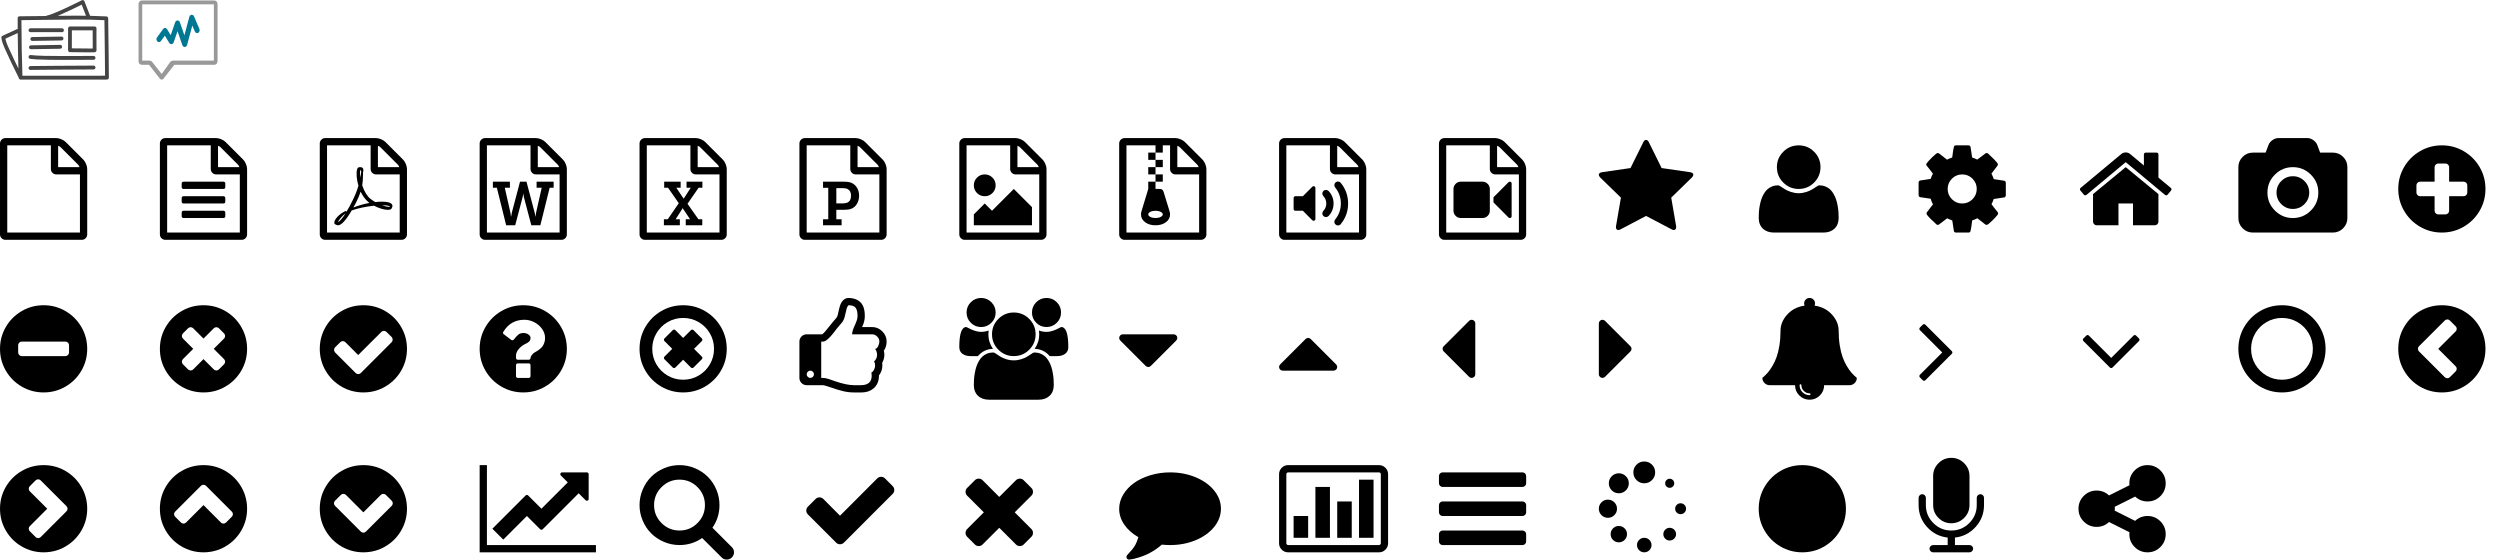 <?xml version="1.0" encoding="utf-8"?>
<!-- Generated by IcoMoon.io -->
<!DOCTYPE svg PUBLIC "-//W3C//DTD SVG 1.1//EN" "http://www.w3.org/Graphics/SVG/1.1/DTD/svg11.dtd">

<svg version="1.1" xmlns="http://www.w3.org/2000/svg" xmlns:xlink="http://www.w3.org/1999/xlink" width="688" height="154" viewBox="0 0 688 154">
<g transform="translate(0 0)">
	<path d="M26.551 8.474c0.002-0.286 0.006-0.513 0.011-0.641 0.006-0.146-0.046-0.287-0.146-0.392s-0.235-0.163-0.379-0.162c-0.407 0.003-2.713 0.009-4.528 0.009-0.549 0-1.055-0.001-1.448-0.003-0.197-0.001-0.366-0.002-0.498-0.003s-0.23-0.003-0.273-0.004c-0.193-0.007-0.363 0.096-0.458 0.253-0.070 0.097-0.111 0.217-0.103 0.345 0 0.001 0.001 0.018 0.001 0.040 0.002 0.081 0.003 0.249 0.005 0.468s0.001 0.495 0.001 0.8c0 1.398-0.007 3.443-0.007 3.941 0 0.089-0.002 0.152-0.005 0.212s-0.006 0.122-0.006 0.196c0 0.099 0.007 0.211 0.023 0.352 0.030 0.261 0.242 0.459 0.499 0.468 0.729 0.025 1.586 0.027 2.305 0.027h0.011c0.305 0 0.82 0.008 1.397 0.017s1.22 0.017 1.791 0.017c0.271 0 0.527-0.002 0.753-0.007s0.423-0.012 0.583-0.025c0.271-0.021 0.481-0.251 0.482-0.529 0-0.027 0-0.058 0-0.091 0-0.714-0.016-2.751-0.016-4.276 0-0.379 0.002-0.727 0.005-1.014v0zM25.476 13.346c-0.215 0.004-0.465 0.006-0.732 0.006-0.561 0-1.2-0.008-1.776-0.016-0.577-0.009-1.090-0.017-1.411-0.017h-0.011c-0.556 0-1.191-0.002-1.778-0.014 0.002-0.051 0.003-0.11 0.003-0.179 0-0.493 0.007-2.541 0.007-3.941 0-0.323 0-0.608-0.001-0.837 0.422 0.003 1.041 0.004 1.734 0.004 1.412 0 3.115-0.004 4-0.008-0.001 0.040-0.001 0.078-0.002 0.119-0.002 0.291-0.003 0.642-0.003 1.024 0 1.294 0.011 2.948 0.015 3.856-0.015 0-0.028 0.001-0.044 0.001v0z" fill="rgb(68, 68, 68)"></path>
	<path d="M29.771 5.037c-0.005-0.279-0.219-0.506-0.492-0.522-1.483-0.082-2.981-0.134-4.484-0.165l-1.558-3.999c-0.054-0.138-0.163-0.248-0.298-0.301s-0.289-0.045-0.419 0.021c0 0-0.028 0.014-0.083 0.042-0.411 0.208-2.288 1.154-4.331 2.101-1.021 0.473-2.084 0.947-3.022 1.327-0.469 0.19-0.906 0.357-1.288 0.489s-0.711 0.227-0.95 0.275c-0.080 0.016-0.15 0.052-0.212 0.099-2.414 0.039-4.803 0.077-7.138 0.077h-0.118c-0.093 0-0.179 0.027-0.254 0.071-0.012 0.007-0.025 0.012-0.037 0.020-0.001 0.001-0.002 0.003-0.003 0.003-0.137 0.096-0.226 0.256-0.226 0.439 0 0.966 0.004 1.962 0.011 2.971-0.077-0.003-0.155 0.011-0.23 0.046-1.315 0.615-2.631 1.224-3.952 1.819-0.008 0.004-0.015 0.009-0.023 0.013-0.017 0.009-0.032 0.018-0.048 0.027-0.014 0.009-0.027 0.019-0.041 0.030s-0.026 0.022-0.037 0.033c-0.013 0.012-0.025 0.025-0.036 0.039-0.010 0.012-0.020 0.025-0.029 0.038-0.010 0.014-0.019 0.029-0.027 0.044s-0.015 0.030-0.022 0.045c-0.007 0.015-0.013 0.030-0.018 0.047s-0.010 0.033-0.014 0.050c-0.004 0.016-0.007 0.034-0.009 0.051-0.002 0.016-0.003 0.033-0.004 0.049-0.001 0.019 0 0.038 0.001 0.058 0 0.009-0 0.017 0 0.027 0.111 0.912 0.444 1.825 0.822 2.702 0.379 0.876 0.808 1.717 1.13 2.45 0.406 0.926 0.906 1.952 1.41 2.971 0.495 1.001 0.994 1.994 1.41 2.872 0.014 0.283 0.242 0.506 0.52 0.506 8.523 0 23.766-0.007 23.766-0.007 0.139 0 0.272-0.057 0.37-0.158s0.152-0.237 0.151-0.379c-0 0.001-0.097-11.377-0.186-16.319v0zM16.873 3.935c2.2-0.965 4.585-2.145 5.604-2.656l1.188 3.052c-0.929-0.013-1.86-0.019-2.792-0.019-1.66 0-3.322 0.018-4.977 0.041 0.318-0.133 0.645-0.273 0.977-0.419v0zM3.282 15.118c-0.34-0.776-0.767-1.61-1.128-2.445-0.3-0.693-0.551-1.384-0.678-2.020 1.137-0.515 2.27-1.038 3.4-1.566 0.032 3.361 0.099 6.802 0.187 9.749-0.13-0.263-0.262-0.527-0.392-0.792-0.502-1.015-0.996-2.029-1.389-2.926v0zM6.172 20.838c-0.155-4.26-0.266-10.146-0.273-15.295 4.873-0.009 9.942-0.167 14.975-0.167 2.644 0 5.277 0.045 7.865 0.178 0.041 2.492 0.084 6.27 0.117 9.508 0.018 1.731 0.032 3.307 0.043 4.451 0.005 0.551 0.009 1 0.012 1.319h-0.147c-2.967 0.001-15.084 0.006-22.592 0.006v0z" fill="rgb(68, 68, 68)"></path>
	<path d="M8.383 8.852h8.688c0.288 0 0.521-0.238 0.521-0.532s-0.233-0.532-0.521-0.532h-8.688c-0.288 0-0.521 0.238-0.521 0.532s0.233 0.532 0.521 0.532v0z" fill="rgb(68, 68, 68)"></path>
	<path d="M17.466 10.601c0-0.293-0.233-0.531-0.521-0.531-2.528 0-5.303 0.127-8.066 0.126-0.288 0-0.521 0.238-0.521 0.533 0 0.293 0.233 0.531 0.521 0.531 2.793 0 5.572-0.127 8.066-0.127 0.288-0 0.521-0.238 0.521-0.532v0z" fill="rgb(68, 68, 68)"></path>
	<path d="M16.574 12.35c-2.529 0-5.304 0.127-8.068 0.127-0.288 0-0.521 0.238-0.521 0.532s0.233 0.532 0.521 0.532c2.795-0 5.572-0.127 8.068-0.127 0.288 0 0.521-0.239 0.521-0.533s-0.233-0.532-0.521-0.532v0z" fill="rgb(68, 68, 68)"></path>
	<path d="M25.758 15.391c-2.26 0-5.258 0.030-8.177 0.030-1.896 0-3.758-0.013-5.359-0.054-0.801-0.021-1.535-0.049-2.175-0.085s-1.183-0.083-1.597-0.139c-0.285-0.039-0.547 0.167-0.584 0.459s0.164 0.558 0.449 0.596c0.454 0.061 1.019 0.108 1.673 0.146 1.963 0.114 4.741 0.141 7.593 0.141 2.926 0 5.927-0.029 8.177-0.029 0.287 0 0.52-0.238 0.52-0.533s-0.233-0.531-0.52-0.531v0z" fill="rgb(68, 68, 68)"></path>
	<path d="M25.758 18.052c-5.191 0-17.38 0.127-17.381 0.127-0.288 0.003-0.518 0.243-0.515 0.537s0.238 0.53 0.526 0.526c0 0 0.19-0.002 0.534-0.006 2.403-0.024 12.305-0.12 16.836-0.12 0.287 0 0.52-0.238 0.52-0.532s-0.233-0.532-0.52-0.532v0z" fill="rgb(68, 68, 68)"></path>
</g>
<g transform="translate(38 0)">
	<path d="M12.831 12.93c-0.285 0-0.543-0.199-0.648-0.504l-1.326-3.834-1.064 3.054c-0.095 0.273-0.314 0.464-0.569 0.497-0.257 0.035-0.506-0.097-0.652-0.339l-1.203-1.987-1.083 1.491c-0.246 0.339-0.686 0.385-0.982 0.104s-0.337-0.784-0.091-1.122l1.67-2.3c0.139-0.192 0.348-0.303 0.567-0.287 0.218 0.011 0.419 0.138 0.543 0.343l0.986 1.628 1.233-3.539c0.106-0.303 0.362-0.502 0.648-0.502h0.001c0.286 0 0.542 0.2 0.648 0.504l1.238 3.582 1.357-5.085c0.083-0.313 0.326-0.536 0.611-0.562 0.282-0.027 0.556 0.149 0.682 0.444l1.481 3.449c0.169 0.395 0.027 0.873-0.319 1.067s-0.764 0.030-0.933-0.365l-0.703-1.637-1.424 5.335c-0.086 0.324-0.343 0.55-0.639 0.564-0.009 0-0.019 0.001-0.028 0.001v0z" fill="rgb(0, 119, 147)"></path>
	<path d="M6.498 21.91c-0.191 0-0.371-0.090-0.493-0.246l-2.98-3.828h-2.001c-0.494 0-0.895-0.426-0.895-0.951v-15.798c0-0.524 0.402-0.951 0.895-0.951h19.953c0.494 0 0.895 0.426 0.895 0.951v15.798c0 0.524-0.402 0.951-0.895 0.951h-11.005l-2.98 3.828c-0.122 0.156-0.302 0.246-0.493 0.246v0zM3.062 16.683c0.494 0 0.582 0.125 0.756 0.284l2.679 3.383 2.416-3.383c0.17-0.17 0.393-0.284 0.757-0.284h11.185v-15.492h-19.712v15.492h1.918z" fill="rgb(153, 153, 153)"></path>
</g>
<g transform="translate(0 38)">
	<path d="M22.937 5.938q0.438 0.438 0.75 1.188t0.313 1.375v18q0 0.625-0.438 1.062t-1.062 0.438h-21q-0.625 0-1.062-0.438t-0.438-1.062v-25q0-0.625 0.438-1.062t1.062-0.438h14q0.625 0 1.375 0.313t1.188 0.75zM16 2.125v5.875h5.875q-0.156-0.453-0.344-0.641l-4.891-4.891q-0.187-0.187-0.641-0.344zM22 26v-16h-6.5q-0.625 0-1.062-0.438t-0.438-1.062v-6.5h-12v24h20z" fill="#000000"></path>
</g>
<g transform="translate(44 38)">
	<path d="M22.937 5.938q0.438 0.438 0.75 1.188t0.313 1.375v18q0 0.625-0.438 1.062t-1.062 0.438h-21q-0.625 0-1.062-0.438t-0.438-1.062v-25q0-0.625 0.438-1.062t1.062-0.438h14q0.625 0 1.375 0.313t1.188 0.75zM16 2.125v5.875h5.875q-0.156-0.453-0.344-0.641l-4.891-4.891q-0.187-0.187-0.641-0.344zM22 26v-16h-6.5q-0.625 0-1.062-0.438t-0.438-1.062v-6.5h-12v24h20zM6 12.5q0-0.219 0.141-0.359t0.359-0.141h11q0.219 0 0.359 0.141t0.141 0.359v1q0 0.219-0.141 0.359t-0.359 0.141h-11q-0.219 0-0.359-0.141t-0.141-0.359v-1zM17.5 16q0.219 0 0.359 0.141t0.141 0.359v1q0 0.219-0.141 0.359t-0.359 0.141h-11q-0.219 0-0.359-0.141t-0.141-0.359v-1q0-0.219 0.141-0.359t0.359-0.141h11zM17.5 20q0.219 0 0.359 0.141t0.141 0.359v1q0 0.219-0.141 0.359t-0.359 0.141h-11q-0.219 0-0.359-0.141t-0.141-0.359v-1q0-0.219 0.141-0.359t0.359-0.141h11z" fill="#000000"></path>
</g>
<g transform="translate(88 38)">
	<path d="M22.937 5.938q0.438 0.438 0.75 1.188t0.313 1.375v18q0 0.625-0.438 1.062t-1.062 0.438h-21q-0.625 0-1.062-0.438t-0.438-1.062v-25q0-0.625 0.438-1.062t1.062-0.438h14q0.625 0 1.375 0.313t1.188 0.75zM16 2.125v5.875h5.875q-0.156-0.453-0.344-0.641l-4.891-4.891q-0.187-0.187-0.641-0.344zM22 26v-16h-6.5q-0.625 0-1.062-0.438t-0.438-1.062v-6.5h-12v24h20zM13.969 16.734q0.516 0.406 1.312 0.875 0.922-0.109 1.828-0.109 2.297 0 2.766 0.766 0.25 0.344 0.031 0.812 0 0.016-0.016 0.031l-0.031 0.031v0.016q-0.094 0.594-1.109 0.594-0.75 0-1.797-0.313t-2.031-0.828q-3.453 0.375-6.125 1.297-2.391 4.094-3.781 4.094-0.234 0-0.438-0.109l-0.375-0.187q-0.016-0.016-0.094-0.078-0.156-0.156-0.094-0.562 0.141-0.625 0.875-1.43t2.063-1.508q0.219-0.141 0.359 0.094 0.031 0.031 0.031 0.063 0.812-1.328 1.672-3.078 1.062-2.125 1.625-4.094-0.375-1.281-0.477-2.492t0.102-1.992q0.172-0.625 0.656-0.625h0.344q0.359 0 0.547 0.234 0.281 0.328 0.141 1.062-0.031 0.094-0.063 0.125 0.016 0.047 0.016 0.125v0.469q-0.031 1.922-0.219 3 0.859 2.562 2.281 3.719zM4.969 23.156q0.812-0.375 2.141-2.469-0.797 0.625-1.367 1.313t-0.773 1.156zM11.188 8.781q-0.234 0.656-0.031 2.063 0.016-0.109 0.109-0.688 0-0.047 0.109-0.672 0.016-0.063 0.063-0.125-0.016-0.016-0.016-0.031t-0.008-0.023-0.008-0.023q-0.016-0.344-0.203-0.562 0 0.016-0.016 0.031v0.031zM9.25 19.109q2.109-0.844 4.438-1.266-0.031-0.016-0.203-0.148t-0.25-0.211q-1.188-1.047-1.984-2.75-0.422 1.344-1.297 3.078-0.469 0.875-0.703 1.297zM19.344 18.859q-0.375-0.375-2.188-0.375 1.188 0.438 1.937 0.438 0.219 0 0.281-0.016 0-0.016-0.031-0.047z" fill="#000000"></path>
</g>
<g transform="translate(132 38)">
	<path d="M22.937 5.938q0.438 0.438 0.75 1.188t0.313 1.375v18q0 0.625-0.438 1.062t-1.062 0.438h-21q-0.625 0-1.062-0.438t-0.438-1.062v-25q0-0.625 0.438-1.062t1.062-0.438h14q0.625 0 1.375 0.313t1.188 0.75zM16 2.125v5.875h5.875q-0.156-0.453-0.344-0.641l-4.891-4.891q-0.187-0.187-0.641-0.344zM22 26v-16h-6.5q-0.625 0-1.062-0.438t-0.438-1.062v-6.5h-12v24h20zM3.641 12v1.672h1.094l2.562 10.328h2.484l2-7.578q0.109-0.313 0.156-0.719 0.031-0.25 0.031-0.375h0.063l0.047 0.375q0.016 0.047 0.055 0.313t0.086 0.406l2 7.578h2.484l2.562-10.328h1.094v-1.672h-4.688v1.672h1.406l-1.547 6.844q-0.078 0.313-0.109 0.719l-0.031 0.328h-0.063l-0.047-0.328q-0.016-0.078-0.063-0.328t-0.078-0.391l-2.25-8.516h-1.781l-2.25 8.516q-0.031 0.141-0.070 0.383t-0.055 0.336l-0.063 0.328h-0.063l-0.031-0.328q-0.031-0.406-0.109-0.719l-1.547-6.844h1.406v-1.672h-4.688z" fill="#000000"></path>
</g>
<g transform="translate(176 38)">
	<path d="M22.937 5.938q0.438 0.438 0.75 1.188t0.313 1.375v18q0 0.625-0.438 1.062t-1.062 0.438h-21q-0.625 0-1.062-0.438t-0.438-1.062v-25q0-0.625 0.438-1.062t1.062-0.438h14q0.625 0 1.375 0.313t1.188 0.75zM16 2.125v5.875h5.875q-0.156-0.453-0.344-0.641l-4.891-4.891q-0.187-0.187-0.641-0.344zM22 26v-16h-6.5q-0.625 0-1.062-0.438t-0.438-1.062v-6.5h-12v24h20zM6.703 22.344v1.656h4.391v-1.656h-1.172l1.609-2.516q0.078-0.109 0.156-0.258t0.117-0.211 0.055-0.063h0.031q0.016 0.063 0.078 0.156 0.031 0.063 0.070 0.117t0.094 0.125 0.102 0.133l1.672 2.516h-1.188v1.656h4.547v-1.656h-1.062l-3-4.266 3.047-4.406h1.047v-1.672h-4.359v1.672h1.156l-1.609 2.484q-0.063 0.109-0.156 0.258t-0.141 0.211l-0.031 0.047h-0.031q-0.016-0.063-0.078-0.156-0.094-0.172-0.266-0.359l-1.656-2.484h1.188v-1.672h-4.531v1.672h1.062l2.953 4.25-3.031 4.422h-1.062z" fill="#000000"></path>
</g>
<g transform="translate(220 38)">
	<path d="M22.937 5.938q0.438 0.438 0.75 1.188t0.313 1.375v18q0 0.625-0.438 1.062t-1.062 0.438h-21q-0.625 0-1.062-0.438t-0.438-1.062v-25q0-0.625 0.438-1.062t1.062-0.438h14q0.625 0 1.375 0.313t1.188 0.75zM16 2.125v5.875h5.875q-0.156-0.453-0.344-0.641l-4.891-4.891q-0.187-0.187-0.641-0.344zM22 26v-16h-6.5q-0.625 0-1.062-0.438t-0.438-1.062v-6.5h-12v24h20zM6.5 22.344v1.656h5.109v-1.656h-1.453v-2.609h2.141q1.188 0 1.844-0.234 1.047-0.359 1.664-1.359t0.617-2.281q0-1.266-0.578-2.203t-1.563-1.359q-0.75-0.297-2.031-0.297h-5.75v1.672h1.437v8.672h-1.437zM12.016 17.969h-1.859v-4.188h1.875q0.812 0 1.297 0.281 0.875 0.516 0.875 1.797 0 1.391-0.969 1.875-0.484 0.234-1.219 0.234z" fill="#000000"></path>
</g>
<g transform="translate(264 38)">
	<path d="M22.937 5.938q0.438 0.438 0.75 1.188t0.313 1.375v18q0 0.625-0.438 1.062t-1.062 0.438h-21q-0.625 0-1.062-0.438t-0.438-1.062v-25q0-0.625 0.438-1.062t1.062-0.438h14q0.625 0 1.375 0.313t1.188 0.75zM16 2.125v5.875h5.875q-0.156-0.453-0.344-0.641l-4.891-4.891q-0.187-0.187-0.641-0.344zM22 26v-16h-6.5q-0.625 0-1.062-0.438t-0.438-1.062v-6.5h-12v24h20zM20 19v5h-16v-3l3-3 2 2 6-6zM7 16q-1.25 0-2.125-0.875t-0.875-2.125 0.875-2.125 2.125-0.875 2.125 0.875 0.875 2.125-0.875 2.125-2.125 0.875z" fill="#000000"></path>
</g>
<g transform="translate(308 38)">
	<path d="M10 6v-2h-2v2h2zM12 8v-2h-2v2h2zM10 10v-2h-2v2h2zM12 12v-2h-2v2h2zM22.937 5.938q0.438 0.438 0.75 1.188t0.313 1.375v18q0 0.625-0.438 1.062t-1.062 0.438h-21q-0.625 0-1.062-0.438t-0.438-1.062v-25q0-0.625 0.438-1.062t1.062-0.438h14q0.625 0 1.375 0.313t1.188 0.75zM16 2.125v5.875h5.875q-0.156-0.453-0.344-0.641l-4.891-4.891q-0.187-0.187-0.641-0.344zM22 26v-16h-6.5q-0.625 0-1.062-0.438t-0.438-1.062v-6.5h-2v2h-2v-2h-8v24h20zM12.203 14.734l1.672 5.453q0.125 0.422 0.125 0.812 0 1.297-1.133 2.148t-2.867 0.852-2.867-0.852-1.133-2.148q0-0.391 0.125-0.812 0.328-0.984 1.875-6.188v-2h2v2h1.234q0.344 0 0.609 0.203t0.359 0.531zM10 22q0.828 0 1.414-0.297t0.586-0.703-0.586-0.703-1.414-0.297-1.414 0.297-0.586 0.703 0.586 0.703 1.414 0.297z" fill="#000000"></path>
</g>
<g transform="translate(352 38)">
	<path d="M22.937 5.938q0.438 0.438 0.75 1.188t0.313 1.375v18q0 0.625-0.438 1.062t-1.062 0.438h-21q-0.625 0-1.062-0.438t-0.438-1.062v-25q0-0.625 0.438-1.062t1.062-0.438h14q0.625 0 1.375 0.313t1.188 0.75zM16 2.125v5.875h5.875q-0.156-0.453-0.344-0.641l-4.891-4.891q-0.187-0.187-0.641-0.344zM22 26v-16h-6.5q-0.625 0-1.062-0.438t-0.438-1.062v-6.5h-12v24h20zM9.688 13.281q0.313 0.125 0.313 0.469v8.5q0 0.344-0.313 0.469-0.125 0.031-0.187 0.031-0.187 0-0.359-0.141l-2.594-2.609h-2.047q-0.219 0-0.359-0.141t-0.141-0.359v-3q0-0.219 0.141-0.359t0.359-0.141h2.047l2.594-2.609q0.25-0.234 0.547-0.109zM16.203 24.047q0.484 0 0.781-0.375 2.016-2.484 2.016-5.672t-2.016-5.672q-0.25-0.328-0.672-0.375t-0.734 0.219q-0.328 0.266-0.367 0.68t0.227 0.742q1.563 1.922 1.563 4.406t-1.563 4.406q-0.266 0.328-0.227 0.742t0.367 0.664q0.281 0.234 0.625 0.234zM12.906 21.734q0.422 0 0.734-0.313 1.359-1.453 1.359-3.422t-1.359-3.422q-0.281-0.297-0.703-0.313t-0.719 0.266-0.313 0.695 0.281 0.727q0.812 0.891 0.812 2.047t-0.812 2.047q-0.297 0.313-0.281 0.727t0.313 0.695q0.313 0.266 0.688 0.266z" fill="#000000"></path>
</g>
<g transform="translate(396 38)">
	<path d="M22.937 5.938q0.438 0.438 0.75 1.188t0.313 1.375v18q0 0.625-0.438 1.062t-1.062 0.438h-21q-0.625 0-1.062-0.438t-0.438-1.062v-25q0-0.625 0.438-1.062t1.062-0.438h14q0.625 0 1.375 0.313t1.188 0.75zM16 2.125v5.875h5.875q-0.156-0.453-0.344-0.641l-4.891-4.891q-0.187-0.187-0.641-0.344zM22 26v-16h-6.5q-0.625 0-1.062-0.438t-0.438-1.062v-6.5h-12v24h20zM12 12q0.812 0 1.406 0.594t0.594 1.406v6q0 0.812-0.594 1.406t-1.406 0.594h-6q-0.812 0-1.406-0.594t-0.594-1.406v-6q0-0.812 0.594-1.406t1.406-0.594h6zM19.688 12.031q0.313 0.125 0.313 0.469v9q0 0.344-0.313 0.469-0.125 0.031-0.187 0.031-0.219 0-0.359-0.141l-4.141-4.156v-1.406l4.141-4.156q0.141-0.141 0.359-0.141 0.063 0 0.187 0.031z" fill="#000000"></path>
</g>
<g transform="translate(440 38)">
	<path d="M26 10.109q0 0.344-0.406 0.75l-5.672 5.531 1.344 7.812q0.016 0.109 0.016 0.313 0 0.328-0.164 0.555t-0.477 0.227q-0.297 0-0.625-0.187l-7.016-3.687-7.016 3.687q-0.344 0.187-0.625 0.187-0.328 0-0.492-0.227t-0.164-0.555q0-0.094 0.031-0.313l1.344-7.812-5.688-5.531q-0.391-0.422-0.391-0.75 0-0.578 0.875-0.719l7.844-1.141 3.516-7.109q0.297-0.641 0.766-0.641t0.766 0.641l3.516 7.109 7.844 1.141q0.875 0.141 0.875 0.719z" fill="#000000"></path>
</g>
<g transform="translate(484 38)">
	<path d="M22 21.953q0 1.875-1.141 2.961t-3.031 1.086h-13.656q-1.891 0-3.031-1.086t-1.141-2.961q0-0.828 0.055-1.617t0.219-1.703 0.414-1.695 0.672-1.523 0.969-1.266 1.336-0.836 1.742-0.313q0.141 0 0.656 0.336t1.164 0.75 1.687 0.75 2.086 0.336 2.086-0.336 1.687-0.75 1.164-0.75 0.656-0.336q0.953 0 1.742 0.313t1.336 0.836 0.969 1.266 0.672 1.523 0.414 1.695 0.219 1.703 0.055 1.617zM17 8q0 2.484-1.758 4.242t-4.242 1.758-4.242-1.758-1.758-4.242 1.758-4.242 4.242-1.758 4.242 1.758 1.758 4.242z" fill="#000000"></path>
</g>
<g transform="translate(528 38)">
	<path d="M16 14q0-1.656-1.172-2.828t-2.828-1.172-2.828 1.172-1.172 2.828 1.172 2.828 2.828 1.172 2.828-1.172 1.172-2.828zM24 12.297v3.469q0 0.187-0.125 0.359t-0.313 0.203l-2.891 0.438q-0.297 0.844-0.609 1.422 0.547 0.781 1.672 2.156 0.156 0.187 0.156 0.391t-0.141 0.359q-0.422 0.578-1.547 1.687t-1.469 1.109q-0.187 0-0.406-0.141l-2.156-1.687q-0.688 0.359-1.422 0.594-0.25 2.125-0.453 2.906-0.109 0.438-0.562 0.438h-3.469q-0.219 0-0.383-0.133t-0.18-0.336l-0.438-2.875q-0.766-0.25-1.406-0.578l-2.203 1.672q-0.156 0.141-0.391 0.141-0.219 0-0.391-0.172-1.969-1.781-2.578-2.625-0.109-0.156-0.109-0.359 0-0.187 0.125-0.359 0.234-0.328 0.797-1.039t0.844-1.102q-0.422-0.781-0.641-1.547l-2.859-0.422q-0.203-0.031-0.328-0.195t-0.125-0.367v-3.469q0-0.187 0.125-0.359t0.297-0.203l2.906-0.438q0.219-0.719 0.609-1.437-0.625-0.891-1.672-2.156-0.156-0.187-0.156-0.375 0-0.156 0.141-0.359 0.406-0.562 1.539-1.68t1.477-1.117q0.203 0 0.406 0.156l2.156 1.672q0.688-0.359 1.422-0.594 0.25-2.125 0.453-2.906 0.109-0.437 0.562-0.437h3.469q0.219 0 0.383 0.133t0.18 0.336l0.438 2.875q0.766 0.25 1.406 0.578l2.219-1.672q0.141-0.141 0.375-0.141 0.203 0 0.391 0.156 2.016 1.859 2.578 2.656 0.109 0.125 0.109 0.344 0 0.187-0.125 0.359-0.234 0.328-0.797 1.039t-0.844 1.102q0.406 0.781 0.641 1.531l2.859 0.438q0.203 0.031 0.328 0.195t0.125 0.367z" fill="#000000"></path>
</g>
<g transform="translate(572 38)">
	<path d="M22 15.5v7.5q0 0.406-0.297 0.703t-0.703 0.297h-6v-6h-4v6h-6q-0.406 0-0.703-0.297t-0.297-0.703v-7.5q0-0.016 0.008-0.047t0.008-0.047l8.984-7.406 8.984 7.406q0.016 0.031 0.016 0.094zM25.484 14.422l-0.969 1.156q-0.125 0.141-0.328 0.172h-0.047q-0.203 0-0.328-0.109l-10.813-9.016-10.813 9.016q-0.187 0.125-0.375 0.109-0.203-0.031-0.328-0.172l-0.969-1.156q-0.125-0.156-0.109-0.367t0.172-0.336l11.234-9.359q0.5-0.406 1.188-0.406t1.188 0.406l3.813 3.187v-3.047q0-0.219 0.141-0.359t0.359-0.141h3q0.219 0 0.359 0.141t0.141 0.359v6.375l3.422 2.844q0.156 0.125 0.172 0.336t-0.109 0.367z" fill="#000000"></path>
</g>
<g transform="translate(616 38)">
	<path d="M15 10.5q1.859 0 3.18 1.32t1.32 3.18-1.32 3.18-3.18 1.32-3.18-1.32-1.32-3.18 1.32-3.18 3.18-1.32zM26 4q1.656 0 2.828 1.172t1.172 2.828v14q0 1.656-1.172 2.828t-2.828 1.172h-22q-1.656 0-2.828-1.172t-1.172-2.828v-14q0-1.656 1.172-2.828t2.828-1.172h3.5l0.797-2.125q0.297-0.766 1.086-1.32t1.617-0.555h8q0.828 0 1.617 0.555t1.086 1.32l0.797 2.125h3.5zM15 22q2.891 0 4.945-2.055t2.055-4.945-2.055-4.945-4.945-2.055-4.945 2.055-2.055 4.945 2.055 4.945 4.945 2.055z" fill="#000000"></path>
</g>
<g transform="translate(660 38)">
	<path d="M19 15v-2q0-0.406-0.297-0.703t-0.703-0.297h-4v-4q0-0.406-0.297-0.703t-0.703-0.297h-2q-0.406 0-0.703 0.297t-0.297 0.703v4h-4q-0.406 0-0.703 0.297t-0.297 0.703v2q0 0.406 0.297 0.703t0.703 0.297h4v4q0 0.406 0.297 0.703t0.703 0.297h2q0.406 0 0.703-0.297t0.297-0.703v-4h4q0.406 0 0.703-0.297t0.297-0.703zM24 14q0 3.266-1.609 6.023t-4.367 4.367-6.023 1.609-6.023-1.609-4.367-4.367-1.609-6.023 1.609-6.023 4.367-4.367 6.023-1.609 6.023 1.609 4.367 4.367 1.609 6.023z" fill="#000000"></path>
</g>
<g transform="translate(0 82)">
	<path d="M19 15v-2q0-0.406-0.297-0.703t-0.703-0.297h-12q-0.406 0-0.703 0.297t-0.297 0.703v2q0 0.406 0.297 0.703t0.703 0.297h12q0.406 0 0.703-0.297t0.297-0.703zM24 14q0 3.266-1.609 6.023t-4.367 4.367-6.023 1.609-6.023-1.609-4.367-4.367-1.609-6.023 1.609-6.023 4.367-4.367 6.023-1.609 6.023 1.609 4.367 4.367 1.609 6.023z" fill="#000000"></path>
</g>
<g transform="translate(44 82)">
	<path d="M17.953 17.531q0-0.406-0.297-0.703l-2.828-2.828 2.828-2.828q0.297-0.297 0.297-0.703 0-0.422-0.297-0.719l-1.406-1.406q-0.297-0.297-0.719-0.297-0.406 0-0.703 0.297l-2.828 2.828-2.828-2.828q-0.297-0.297-0.703-0.297-0.422 0-0.719 0.297l-1.406 1.406q-0.297 0.297-0.297 0.719 0 0.406 0.297 0.703l2.828 2.828-2.828 2.828q-0.297 0.297-0.297 0.703 0 0.422 0.297 0.719l1.406 1.406q0.297 0.297 0.719 0.297 0.406 0 0.703-0.297l2.828-2.828 2.828 2.828q0.297 0.297 0.703 0.297 0.422 0 0.719-0.297l1.406-1.406q0.297-0.297 0.297-0.719zM24 14q0 3.266-1.609 6.023t-4.367 4.367-6.023 1.609-6.023-1.609-4.367-4.367-1.609-6.023 1.609-6.023 4.367-4.367 6.023-1.609 6.023 1.609 4.367 4.367 1.609 6.023z" fill="#000000"></path>
</g>
<g transform="translate(88 82)">
	<path d="M20.062 11.469q0-0.438-0.281-0.719l-1.422-1.406q-0.297-0.297-0.703-0.297t-0.703 0.297l-6.375 6.359-3.531-3.531q-0.297-0.297-0.703-0.297t-0.703 0.297l-1.422 1.406q-0.281 0.281-0.281 0.719 0 0.422 0.281 0.703l5.656 5.656q0.297 0.297 0.703 0.297 0.422 0 0.719-0.297l8.484-8.484q0.281-0.281 0.281-0.703zM24 14q0 3.266-1.609 6.023t-4.367 4.367-6.023 1.609-6.023-1.609-4.367-4.367-1.609-6.023 1.609-6.023 4.367-4.367 6.023-1.609 6.023 1.609 4.367 4.367 1.609 6.023z" fill="#000000"></path>
</g>
<g transform="translate(132 82)">
	<path d="M14 21.5v-3q0-0.219-0.141-0.359t-0.359-0.141h-3q-0.219 0-0.359 0.141t-0.141 0.359v3q0 0.219 0.141 0.359t0.359 0.141h3q0.219 0 0.359-0.141t0.141-0.359zM18 11q0-1.375-0.867-2.547t-2.164-1.813-2.656-0.641q-3.797 0-5.797 3.328-0.234 0.375 0.125 0.656l2.063 1.563q0.109 0.094 0.297 0.094 0.25 0 0.391-0.187 0.828-1.062 1.344-1.437 0.531-0.375 1.344-0.375 0.75 0 1.336 0.406t0.586 0.922q0 0.594-0.313 0.953t-1.062 0.703q-0.984 0.438-1.805 1.352t-0.82 1.961v0.562q0 0.219 0.141 0.359t0.359 0.141h3q0.219 0 0.359-0.141t0.141-0.359q0-0.297 0.336-0.773t0.852-0.773q0.5-0.281 0.766-0.445t0.719-0.547 0.695-0.75 0.438-0.945 0.195-1.266zM24 14q0 3.266-1.609 6.023t-4.367 4.367-6.023 1.609-6.023-1.609-4.367-4.367-1.609-6.023 1.609-6.023 4.367-4.367 6.023-1.609 6.023 1.609 4.367 4.367 1.609 6.023z" fill="#000000"></path>
</g>
<g transform="translate(176 82)">
	<path d="M17.141 16.859l-2.281 2.281q-0.156 0.156-0.359 0.156t-0.359-0.156l-2.141-2.141-2.141 2.141q-0.156 0.156-0.359 0.156t-0.359-0.156l-2.281-2.281q-0.156-0.156-0.156-0.359t0.156-0.359l2.141-2.141-2.141-2.141q-0.156-0.156-0.156-0.359t0.156-0.359l2.281-2.281q0.156-0.156 0.359-0.156t0.359 0.156l2.141 2.141 2.141-2.141q0.156-0.156 0.359-0.156t0.359 0.156l2.281 2.281q0.156 0.156 0.156 0.359t-0.156 0.359l-2.141 2.141 2.141 2.141q0.156 0.156 0.156 0.359t-0.156 0.359zM20.5 14q0-2.312-1.141-4.266t-3.094-3.094-4.266-1.141-4.266 1.141-3.094 3.094-1.141 4.266 1.141 4.266 3.094 3.094 4.266 1.141 4.266-1.141 3.094-3.094 1.141-4.266zM24 14q0 3.266-1.609 6.023t-4.367 4.367-6.023 1.609-6.023-1.609-4.367-4.367-1.609-6.023 1.609-6.023 4.367-4.367 6.023-1.609 6.023 1.609 4.367 4.367 1.609 6.023z" fill="#000000"></path>
</g>
<g transform="translate(220 82)">
	<path d="M4 21q0-0.406-0.297-0.703t-0.703-0.297-0.703 0.297-0.297 0.703 0.297 0.703 0.703 0.297 0.703-0.297 0.297-0.703zM22 12q0-0.797-0.609-1.398t-1.391-0.602h-5.5q0-0.906 0.75-2.492t0.75-2.508q0-1.531-0.5-2.266t-2-0.734q-0.406 0.406-0.594 1.328t-0.477 1.961-0.93 1.711q-0.344 0.359-1.203 1.422-0.063 0.078-0.359 0.469t-0.492 0.641-0.539 0.664-0.625 0.688-0.602 0.555-0.625 0.422-0.555 0.141h-0.5v10h0.5q0.203 0 0.492 0.047t0.516 0.102 0.594 0.172 0.547 0.18 0.555 0.195 0.453 0.164q3.297 1.141 5.344 1.141h1.891q3 0 3-2.609 0-0.406-0.078-0.875 0.469-0.25 0.742-0.82t0.273-1.148-0.281-1.078q0.828-0.781 0.828-1.859 0-0.391-0.156-0.867t-0.391-0.742q0.5-0.016 0.836-0.734t0.336-1.266zM24 11.984q0 1.391-0.766 2.547 0.141 0.516 0.141 1.078 0 1.203-0.594 2.25 0.047 0.328 0.047 0.672 0 1.578-0.938 2.781 0.016 2.172-1.328 3.43t-3.547 1.258h-2.016q-1.5 0-2.961-0.352t-3.383-1.023q-1.813-0.625-2.156-0.625h-4.5q-0.828 0-1.414-0.586t-0.586-1.414v-10q0-0.828 0.586-1.414t1.414-0.586h4.281q0.562-0.375 2.141-2.422 0.906-1.172 1.672-2 0.375-0.391 0.555-1.336t0.477-1.977 0.969-1.687q0.609-0.578 1.406-0.578 1.313 0 2.359 0.508t1.594 1.586 0.547 2.906q0 1.453-0.75 3h2.75q1.625 0 2.812 1.188t1.188 2.797z" fill="#000000"></path>
</g>
<g transform="translate(264 82)">
	<path d="M9.266 14q-2.531 0.078-4.141 2h-2.094q-1.281 0-2.156-0.633t-0.875-1.852q0-5.516 1.937-5.516 0.094 0 0.68 0.328t1.523 0.664 1.859 0.336q1.047 0 2.078-0.359-0.078 0.578-0.078 1.031 0 2.172 1.266 4zM26 23.953q0 1.875-1.141 2.961t-3.031 1.086h-13.656q-1.891 0-3.031-1.086t-1.141-2.961q0-0.828 0.055-1.617t0.219-1.703 0.414-1.695 0.672-1.523 0.969-1.266 1.336-0.836 1.742-0.313q0.156 0 0.672 0.336t1.141 0.75 1.672 0.75 2.109 0.336 2.109-0.336 1.672-0.75 1.141-0.75 0.672-0.336q0.953 0 1.742 0.313t1.336 0.836 0.969 1.266 0.672 1.523 0.414 1.695 0.219 1.703 0.055 1.617zM10 4q0 1.656-1.172 2.828t-2.828 1.172-2.828-1.172-1.172-2.828 1.172-2.828 2.828-1.172 2.828 1.172 1.172 2.828zM21 10q0 2.484-1.758 4.242t-4.242 1.758-4.242-1.758-1.758-4.242 1.758-4.242 4.242-1.758 4.242 1.758 1.758 4.242zM30 13.516q0 1.219-0.875 1.852t-2.156 0.633h-2.094q-1.609-1.922-4.141-2 1.266-1.828 1.266-4 0-0.453-0.078-1.031 1.031 0.359 2.078 0.359 0.922 0 1.859-0.336t1.523-0.664 0.68-0.328q1.937 0 1.937 5.516zM28 4q0 1.656-1.172 2.828t-2.828 1.172-2.828-1.172-1.172-2.828 1.172-2.828 2.828-1.172 2.828 1.172 1.172 2.828z" fill="#000000"></path>
</g>
<g transform="translate(308 82)">
	<path d="M16 11q0 0.406-0.297 0.703l-7 7q-0.297 0.297-0.703 0.297t-0.703-0.297l-7-7q-0.297-0.297-0.297-0.703t0.297-0.703 0.703-0.297h14q0.406 0 0.703 0.297t0.297 0.703z" fill="#000000"></path>
</g>
<g transform="translate(352 82)">
	<path d="M16 19q0 0.406-0.297 0.703t-0.703 0.297h-14q-0.406 0-0.703-0.297t-0.297-0.703 0.297-0.703l7-7q0.297-0.297 0.703-0.297t0.703 0.297l7 7q0.297 0.297 0.297 0.703z" fill="#000000"></path>
</g>
<g transform="translate(396 82)">
	<path d="M10 7v14q0 0.406-0.297 0.703t-0.703 0.297-0.703-0.297l-7-7q-0.297-0.297-0.297-0.703t0.297-0.703l7-7q0.297-0.297 0.703-0.297t0.703 0.297 0.297 0.703z" fill="#000000"></path>
</g>
<g transform="translate(440 82)">
	<path d="M9 14q0 0.406-0.297 0.703l-7 7q-0.297 0.297-0.703 0.297t-0.703-0.297-0.297-0.703v-14q0-0.406 0.297-0.703t0.703-0.297 0.703 0.297l7 7q0.297 0.297 0.297 0.703z" fill="#000000"></path>
</g>
<g transform="translate(484 82)">
	<path d="M14.25 26.5q0-0.25-0.25-0.25-0.922 0-1.586-0.664t-0.664-1.586q0-0.25-0.25-0.25t-0.25 0.25q0 1.141 0.805 1.945t1.945 0.805q0.25 0 0.25-0.25zM27 22q0 0.812-0.594 1.406t-1.406 0.594h-7q0 1.656-1.172 2.828t-2.828 1.172-2.828-1.172-1.172-2.828h-7q-0.812 0-1.406-0.594t-0.594-1.406q0.781-0.656 1.422-1.375t1.328-1.867 1.164-2.477 0.781-3.219 0.305-4.062q0-2.375 1.828-4.414t4.797-2.477q-0.125-0.297-0.125-0.609 0-0.625 0.438-1.062t1.062-0.438 1.062 0.438 0.438 1.062q0 0.313-0.125 0.609 2.969 0.438 4.797 2.477t1.828 4.414q0 2.172 0.305 4.062t0.781 3.219 1.164 2.477 1.328 1.867 1.422 1.375z" fill="#000000"></path>
</g>
<g transform="translate(528 82)">
	<path d="M9.297 15q0 0.203-0.156 0.359l-7.281 7.281q-0.156 0.156-0.359 0.156t-0.359-0.156l-0.781-0.781q-0.156-0.156-0.156-0.359t0.156-0.359l6.141-6.141-6.141-6.141q-0.156-0.156-0.156-0.359t0.156-0.359l0.781-0.781q0.156-0.156 0.359-0.156t0.359 0.156l7.281 7.281q0.156 0.156 0.156 0.359z" fill="#000000"></path>
</g>
<g transform="translate(572 82)">
	<path d="M16.797 11.5q0 0.203-0.156 0.359l-7.281 7.281q-0.156 0.156-0.359 0.156t-0.359-0.156l-7.281-7.281q-0.156-0.156-0.156-0.359t0.156-0.359l0.781-0.781q0.156-0.156 0.359-0.156t0.359 0.156l6.141 6.141 6.141-6.141q0.156-0.156 0.359-0.156t0.359 0.156l0.781 0.781q0.156 0.156 0.156 0.359z" fill="#000000"></path>
</g>
<g transform="translate(616 82)">
	<path d="M12 5.5q-2.312 0-4.266 1.141t-3.094 3.094-1.141 4.266 1.141 4.266 3.094 3.094 4.266 1.141 4.266-1.141 3.094-3.094 1.141-4.266-1.141-4.266-3.094-3.094-4.266-1.141zM24 14q0 3.266-1.609 6.023t-4.367 4.367-6.023 1.609-6.023-1.609-4.367-4.367-1.609-6.023 1.609-6.023 4.367-4.367 6.023-1.609 6.023 1.609 4.367 4.367 1.609 6.023z" fill="#000000"></path>
</g>
<g transform="translate(660 82)">
	<path d="M14.203 21.797l1.594-1.594q0.297-0.297 0.297-0.703t-0.297-0.703l-4.797-4.797 4.797-4.797q0.297-0.297 0.297-0.703t-0.297-0.703l-1.594-1.594q-0.297-0.297-0.703-0.297t-0.703 0.297l-7.094 7.094q-0.297 0.297-0.297 0.703t0.297 0.703l7.094 7.094q0.297 0.297 0.703 0.297t0.703-0.297zM24 14q0 3.266-1.609 6.023t-4.367 4.367-6.023 1.609-6.023-1.609-4.367-4.367-1.609-6.023 1.609-6.023 4.367-4.367 6.023-1.609 6.023 1.609 4.367 4.367 1.609 6.023z" fill="#000000"></path>
</g>
<g transform="translate(0 126)">
	<path d="M11.203 21.797l7.094-7.094q0.297-0.297 0.297-0.703t-0.297-0.703l-7.094-7.094q-0.297-0.297-0.703-0.297t-0.703 0.297l-1.594 1.594q-0.297 0.297-0.297 0.703t0.297 0.703l4.797 4.797-4.797 4.797q-0.297 0.297-0.297 0.703t0.297 0.703l1.594 1.594q0.297 0.297 0.703 0.297t0.703-0.297zM24 14q0 3.266-1.609 6.023t-4.367 4.367-6.023 1.609-6.023-1.609-4.367-4.367-1.609-6.023 1.609-6.023 4.367-4.367 6.023-1.609 6.023 1.609 4.367 4.367 1.609 6.023z" fill="#000000"></path>
</g>
<g transform="translate(44 126)">
	<path d="M18.203 17.797l1.594-1.594q0.297-0.297 0.297-0.703t-0.297-0.703l-7.094-7.094q-0.297-0.297-0.703-0.297t-0.703 0.297l-7.094 7.094q-0.297 0.297-0.297 0.703t0.297 0.703l1.594 1.594q0.297 0.297 0.703 0.297t0.703-0.297l4.797-4.797 4.797 4.797q0.297 0.297 0.703 0.297t0.703-0.297zM24 14q0 3.266-1.609 6.023t-4.367 4.367-6.023 1.609-6.023-1.609-4.367-4.367-1.609-6.023 1.609-6.023 4.367-4.367 6.023-1.609 6.023 1.609 4.367 4.367 1.609 6.023z" fill="#000000"></path>
</g>
<g transform="translate(88 126)">
	<path d="M12.703 20.297l7.094-7.094q0.297-0.297 0.297-0.703t-0.297-0.703l-1.594-1.594q-0.297-0.297-0.703-0.297t-0.703 0.297l-4.797 4.797-4.797-4.797q-0.297-0.297-0.703-0.297t-0.703 0.297l-1.594 1.594q-0.297 0.297-0.297 0.703t0.297 0.703l7.094 7.094q0.297 0.297 0.703 0.297t0.703-0.297zM24 14q0 3.266-1.609 6.023t-4.367 4.367-6.023 1.609-6.023-1.609-4.367-4.367-1.609-6.023 1.609-6.023 4.367-4.367 6.023-1.609 6.023 1.609 4.367 4.367 1.609 6.023z" fill="#000000"></path>
</g>
<g transform="translate(132 126)">
	<path d="M32 24v2h-32v-24h2v22h30zM30 4.5v6.797q0 0.328-0.305 0.461t-0.555-0.117l-1.891-1.891-9.891 9.891q-0.156 0.156-0.359 0.156t-0.359-0.156l-3.641-3.641-6.5 6.5-3-3 9.141-9.141q0.156-0.156 0.359-0.156t0.359 0.156l3.641 3.641 7.25-7.25-1.891-1.891q-0.25-0.25-0.117-0.555t0.461-0.305h6.797q0.219 0 0.359 0.141t0.141 0.359z" fill="#000000"></path>
</g>
<g transform="translate(176 126)">
	<path d="M0 13q0-2.234 0.867-4.273t2.344-3.516 3.516-2.344 4.273-0.867 4.273 0.867 3.516 2.344 2.344 3.516 0.867 4.273q0 3.437-1.937 6.234l5.359 5.359q0.578 0.578 0.578 1.406 0 0.812-0.594 1.406t-1.406 0.594q-0.844 0-1.406-0.594l-5.359-5.344q-2.797 1.937-6.234 1.937-2.234 0-4.273-0.867t-3.516-2.344-2.344-3.516-0.867-4.273zM4 13q0 2.891 2.055 4.945t4.945 2.055 4.945-2.055 2.055-4.945-2.055-4.945-4.945-2.055-4.945 2.055-2.055 4.945z" fill="#000000"></path>
</g>
<g transform="translate(220 126)">
	<path d="M1.891 14.5q0-0.625 0.438-1.062l2.125-2.125q0.438-0.438 1.062-0.438t1.062 0.438l4.594 4.609 10.25-10.266q0.438-0.438 1.062-0.438t1.062 0.438l2.125 2.125q0.438 0.438 0.438 1.062t-0.438 1.062l-13.438 13.438q-0.438 0.438-1.062 0.438t-1.062-0.438l-7.781-7.781q-0.438-0.438-0.438-1.062z" fill="#000000"></path>
</g>
<g transform="translate(264 126)">
	<path d="M1.719 20.656q0-0.625 0.438-1.062l4.594-4.594-4.594-4.594q-0.438-0.438-0.438-1.062t0.438-1.062l2.125-2.125q0.438-0.438 1.062-0.438t1.062 0.438l4.594 4.594 4.594-4.594q0.438-0.438 1.062-0.438t1.062 0.438l2.125 2.125q0.438 0.438 0.438 1.062t-0.438 1.062l-4.594 4.594 4.594 4.594q0.438 0.438 0.438 1.062t-0.438 1.062l-2.125 2.125q-0.438 0.438-1.062 0.438t-1.062-0.438l-4.594-4.594-4.594 4.594q-0.438 0.438-1.062 0.438t-1.062-0.438l-2.125-2.125q-0.438-0.438-0.438-1.062z" fill="#000000"></path>
</g>
<g transform="translate(308 126)">
	<path d="M0 14q0-2.031 1.109-3.883t2.984-3.195 4.469-2.133 5.437-0.789q3.813 0 7.031 1.336t5.094 3.641 1.875 5.023-1.875 5.023-5.094 3.641-7.031 1.336q-1.094 0-2.266-0.125-3.094 2.734-7.187 3.781-0.766 0.219-1.781 0.344-0.266 0.031-0.477-0.141t-0.273-0.453v-0.016q-0.047-0.063-0.008-0.187t0.031-0.156 0.070-0.148l0.094-0.141t0.109-0.133 0.125-0.141q0.109-0.125 0.484-0.539t0.539-0.594 0.484-0.617 0.508-0.797 0.422-0.922 0.406-1.188q-2.453-1.391-3.867-3.437t-1.414-4.391z" fill="#000000"></path>
</g>
<g transform="translate(352 126)">
	<path d="M0 23.5v-19q0-1.031 0.734-1.766t1.766-0.734h25q1.031 0 1.766 0.734t0.734 1.766v19q0 1.031-0.734 1.766t-1.766 0.734h-25q-1.031 0-1.766-0.734t-0.734-1.766zM2 23.5q0 0.203 0.148 0.352t0.352 0.148h25q0.203 0 0.352-0.148t0.148-0.352v-19q0-0.203-0.148-0.352t-0.352-0.148h-25q-0.203 0-0.352 0.148t-0.148 0.352v19zM4 22v-6h4v6h-4zM10 22v-14h4v14h-4zM16 22v-10h4v10h-4zM22 22v-16h4v16h-4z" fill="#000000"></path>
</g>
<g transform="translate(396 126)">
	<path d="M0 23v-2q0-0.406 0.297-0.703t0.703-0.297h22q0.406 0 0.703 0.297t0.297 0.703v2q0 0.406-0.297 0.703t-0.703 0.297h-22q-0.406 0-0.703-0.297t-0.297-0.703zM0 15v-2q0-0.406 0.297-0.703t0.703-0.297h22q0.406 0 0.703 0.297t0.297 0.703v2q0 0.406-0.297 0.703t-0.703 0.297h-22q-0.406 0-0.703-0.297t-0.297-0.703zM0 7v-2q0-0.406 0.297-0.703t0.703-0.297h22q0.406 0 0.703 0.297t0.297 0.703v2q0 0.406-0.297 0.703t-0.703 0.297h-22q-0.406 0-0.703-0.297t-0.297-0.703z" fill="#000000"></path>
</g>
<g transform="translate(440 126)">
	<path d="M0 14q0-1.031 0.734-1.766t1.766-0.734 1.766 0.734 0.734 1.766-0.734 1.766-1.766 0.734-1.766-0.734-0.734-1.766zM2.75 7q0-1.141 0.805-1.945t1.945-0.805 1.945 0.805 0.805 1.945-0.805 1.945-1.945 0.805-1.945-0.805-0.805-1.945zM3.25 21q0-0.938 0.656-1.594t1.594-0.656q0.922 0 1.586 0.656t0.664 1.594-0.664 1.594-1.586 0.656q-0.938 0-1.594-0.656t-0.656-1.594zM9.5 4q0-1.25 0.875-2.125t2.125-0.875 2.125 0.875 0.875 2.125-0.875 2.125-2.125 0.875-2.125-0.875-0.875-2.125zM10.5 24q0-0.828 0.586-1.414t1.414-0.586 1.414 0.586 0.586 1.414-0.586 1.414-1.414 0.586-1.414-0.586-0.586-1.414zM17.75 21q0-0.719 0.516-1.234t1.234-0.516 1.234 0.516 0.516 1.234-0.516 1.234-1.234 0.516-1.234-0.516-0.516-1.234zM18.25 7q0-0.516 0.367-0.883t0.883-0.367 0.883 0.367 0.367 0.883-0.367 0.883-0.883 0.367-0.883-0.367-0.367-0.883zM21 14q0-0.625 0.438-1.062t1.062-0.438 1.062 0.438 0.438 1.062-0.438 1.062-1.062 0.438-1.062-0.438-0.438-1.062z" fill="#000000"></path>
</g>
<g transform="translate(484 126)">
	<path d="M0 14q0-3.266 1.609-6.023t4.367-4.367 6.023-1.609 6.023 1.609 4.367 4.367 1.609 6.023-1.609 6.023-4.367 4.367-6.023 1.609-6.023-1.609-4.367-4.367-1.609-6.023z" fill="#000000"></path>
</g>
<g transform="translate(528 126)">
	<path d="M0 13v-2q0-0.406 0.297-0.703t0.703-0.297 0.703 0.297 0.297 0.703v2q0 2.891 2.055 4.945t4.945 2.055 4.945-2.055 2.055-4.945v-2q0-0.406 0.297-0.703t0.703-0.297 0.703 0.297 0.297 0.703v2q0 3.453-2.305 6.008t-5.695 2.93v2.063h4q0.406 0 0.703 0.297t0.297 0.703-0.297 0.703-0.703 0.297h-10q-0.406 0-0.703-0.297t-0.297-0.703 0.297-0.703 0.703-0.297h4v-2.063q-3.391-0.375-5.695-2.93t-2.305-6.008zM4 13v-8q0-2.063 1.469-3.531t3.531-1.469 3.531 1.469 1.469 3.531v8q0 2.063-1.469 3.531t-3.531 1.469-3.531-1.469-1.469-3.531z" fill="#000000"></path>
</g>
<g transform="translate(572 126)">
	<path d="M0 14q0-2.078 1.461-3.539t3.539-1.461q1.969 0 3.406 1.344l5.625-2.812q-0.031-0.344-0.031-0.531 0-2.078 1.461-3.539t3.539-1.461 3.539 1.461 1.461 3.539-1.461 3.539-3.539 1.461q-1.969 0-3.406-1.344l-5.625 2.812q0.031 0.344 0.031 0.531t-0.031 0.531l5.625 2.812q1.437-1.344 3.406-1.344 2.078 0 3.539 1.461t1.461 3.539-1.461 3.539-3.539 1.461-3.539-1.461-1.461-3.539q0-0.187 0.031-0.531l-5.625-2.812q-1.437 1.344-3.406 1.344-2.078 0-3.539-1.461t-1.461-3.539z" fill="#000000"></path>
</g>

</svg>
